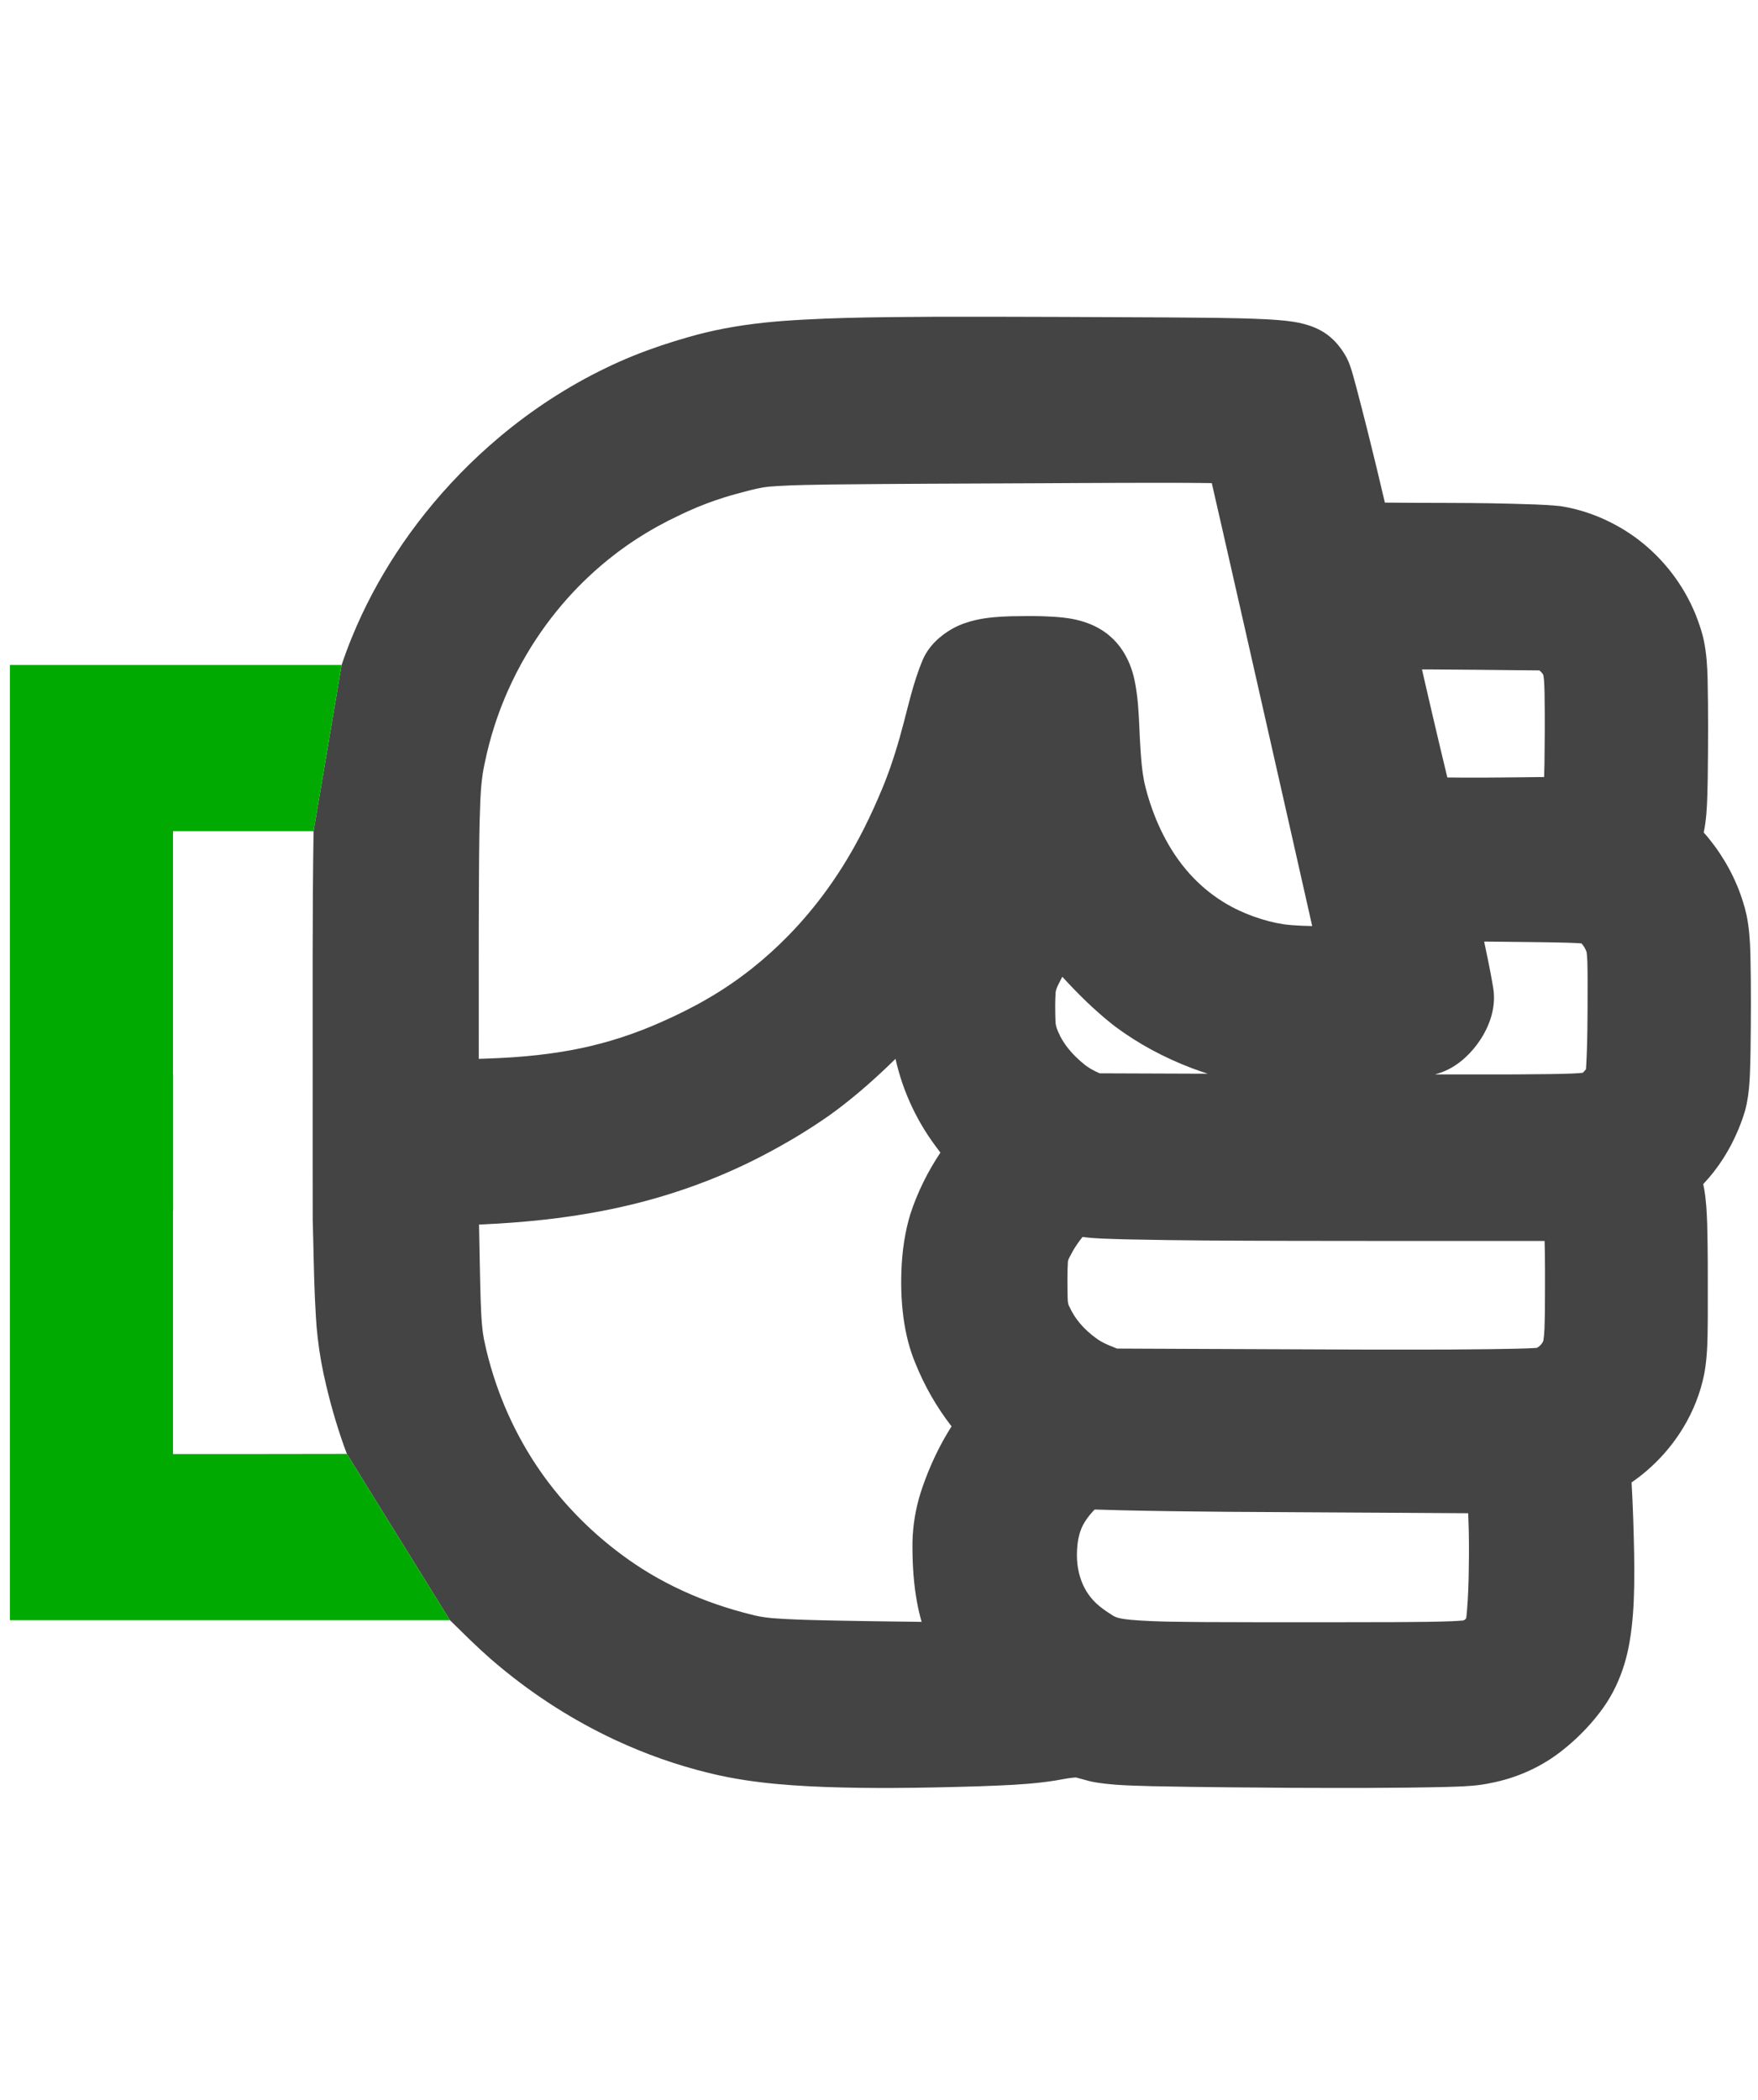 <?xml version="1.0" encoding="UTF-8" standalone="no"?>
<svg
   version="1.0"
   width="453pt"
   height="541pt"
   viewBox="0 0 453 541"
   preserveAspectRatio="xMidYMid meet"
   id="svg8"
   sodipodi:docname="hitter.svg"
   inkscape:version="1.1 (ce6663b3b7, 2021-05-25)"
   xmlns:inkscape="http://www.inkscape.org/namespaces/inkscape"
   xmlns:sodipodi="http://sodipodi.sourceforge.net/DTD/sodipodi-0.dtd"
   xmlns="http://www.w3.org/2000/svg"
   xmlns:svg="http://www.w3.org/2000/svg">
  <defs
     id="defs12" />
  <sodipodi:namedview
     id="namedview10"
     pagecolor="#ffffff"
     bordercolor="#666666"
     borderopacity="1.0"
     inkscape:pageshadow="2"
     inkscape:pageopacity="0.0"
     inkscape:pagecheckerboard="0"
     inkscape:document-units="pt"
     showgrid="false"
     inkscape:zoom="1.2102588"
     inkscape:cx="411.06911"
     inkscape:cy="439.16228"
     inkscape:window-width="2488"
     inkscape:window-height="1376"
     inkscape:window-x="2632"
     inkscape:window-y="27"
     inkscape:window-maximized="1"
     inkscape:current-layer="g6" />
  <g
     transform="matrix(0,-0.07,0.07,0,37.856,430.033)"
     fill="#444444"
     stroke="none"
     id="g6">
    <path
       id="path4"
       style="color:#000000;fill:#444444;stroke-width:0.105;-inkscape-stroke:none"
       d="M 341.061 108.434 C 334.41 108.426 327.759 108.428 321.109 108.445 C 317.715 108.467 314.321 108.49 310.926 108.518 C 301.964 108.592 293.001 108.717 284.045 109.066 C 279.086 109.262 274.128 109.52 269.178 109.885 C 260.171 110.566 251.188 111.783 242.402 113.906 C 240.52 114.36 238.648 114.859 236.787 115.395 C 230.28 117.241 223.851 119.377 217.58 121.916 C 214.495 123.164 211.449 124.514 208.455 125.967 C 195.272 132.308 182.929 140.364 171.727 149.766 C 162.395 157.598 153.85 166.363 146.236 175.873 C 142.679 180.327 139.328 184.946 136.205 189.715 C 133.23 194.26 130.461 198.942 127.922 203.744 C 125.361 208.588 123.034 213.553 120.963 218.625 C 119.681 221.766 118.498 224.947 117.418 228.162 L 107.775 285.279 C 107.549 299.45 107.479 313.622 107.463 327.795 C 107.447 342.067 107.483 356.339 107.465 370.611 C 107.472 381.178 107.461 391.744 107.463 402.311 C 107.465 407.865 107.468 413.42 107.484 418.975 C 107.547 421.094 107.6 423.226 107.65 425.338 C 107.862 434.331 108.012 443.328 108.574 452.309 C 108.715 454.662 108.913 457.013 109.18 459.355 C 109.816 464.978 110.822 470.557 112.168 476.053 C 114.044 483.967 116.37 491.779 119.223 499.396 L 154.65 556.553 C 159.151 560.958 163.604 565.418 168.336 569.578 C 169.501 570.605 170.686 571.609 171.885 572.596 C 183.917 582.599 197.222 591.078 211.4 597.701 C 221.762 602.54 232.593 606.385 243.707 609.088 C 247.822 610.108 251.987 610.917 256.178 611.557 C 263.38 612.656 270.647 613.263 277.92 613.645 C 279.9 613.748 281.882 613.837 283.863 613.91 C 291.66 614.184 299.461 614.27 307.262 614.234 C 317.105 614.19 326.947 613.953 336.785 613.658 C 339.118 613.571 341.451 613.483 343.783 613.381 C 350.061 613.105 356.346 612.695 362.561 611.725 C 364.625 611.395 366.668 610.942 368.748 610.715 C 369.121 610.676 369.497 610.639 369.871 610.623 C 370.479 610.771 371.082 610.936 371.684 611.105 C 371.714 611.114 371.796 611.136 371.846 611.15 C 373.476 611.612 375.111 612.085 376.791 612.332 C 381.027 613.025 385.32 613.282 389.605 613.432 C 391.821 613.51 394.037 613.564 396.252 613.635 C 404.971 613.816 413.691 613.929 422.412 614.014 C 429.545 614.083 436.678 614.134 443.811 614.188 C 452.544 614.219 461.277 614.251 470.01 614.225 C 479.046 614.197 488.081 614.109 497.115 613.895 C 501.176 613.768 505.251 613.697 509.279 613.121 C 510.353 612.971 511.421 612.776 512.48 612.551 C 520.853 610.944 528.892 607.506 535.736 602.408 C 537.826 600.842 539.832 599.165 541.746 597.389 C 545.309 594.078 548.551 590.415 551.365 586.447 C 554.537 581.951 556.89 576.905 558.486 571.646 C 559.292 568.999 559.906 566.294 560.348 563.562 C 561.375 557.371 561.75 551.092 561.854 544.822 C 561.914 541.148 561.885 537.471 561.838 533.797 C 561.679 525.592 561.429 517.389 560.955 509.195 C 568.151 504.249 574.274 497.747 578.779 490.266 C 582.128 484.704 584.576 478.588 585.875 472.223 C 586.076 471.244 586.227 470.257 586.365 469.268 C 587.002 464.619 587.092 459.919 587.133 455.234 C 587.143 453.954 587.154 452.675 587.164 451.395 C 587.157 443.394 587.2 435.392 587.094 427.393 C 587.061 425.048 587.02 422.705 586.953 420.361 C 586.811 416.323 586.621 412.271 585.916 408.285 C 585.818 407.733 585.711 407.181 585.592 406.633 C 590.779 401.177 594.844 394.698 597.717 387.75 C 598.585 385.648 599.349 383.504 599.998 381.324 C 600.887 378.011 601.31 374.591 601.525 371.174 C 601.694 368.542 601.741 365.905 601.809 363.27 C 601.81 363.232 601.813 363.153 601.814 363.1 C 601.837 362.4 601.849 361.7 601.855 361 C 602.006 349.762 602.064 338.52 601.809 327.283 C 601.677 322.829 601.384 318.357 600.451 313.99 C 600.132 312.495 599.734 311.018 599.254 309.566 C 596.806 301.66 592.761 294.274 587.557 287.848 C 586.979 287.136 586.379 286.442 585.764 285.762 C 586.632 281.607 586.875 277.353 586.998 273.119 C 587.036 271.822 587.064 270.526 587.096 269.229 C 587.097 269.193 587.098 269.111 587.1 269.059 C 587.121 268.371 587.135 267.682 587.141 266.994 C 587.282 255.565 587.347 244.133 587.092 232.705 C 586.978 228.476 586.713 224.232 585.867 220.078 C 585.501 218.277 585.022 216.499 584.412 214.766 C 580.998 204.258 574.624 194.752 566.285 187.516 C 563.297 184.921 560.053 182.62 556.613 180.664 C 550.469 177.161 543.716 174.687 536.723 173.58 C 536.398 173.53 536.07 173.508 535.744 173.473 C 530.489 172.961 525.206 172.896 519.932 172.727 C 517.425 172.654 514.917 172.605 512.41 172.564 C 503.518 172.425 494.626 172.443 485.732 172.406 C 485.595 172.406 485.433 172.405 485.287 172.404 C 482.235 172.391 479.183 172.372 476.131 172.336 C 474.251 164.281 472.315 156.239 470.305 148.215 C 468.979 142.926 467.623 137.644 466.229 132.373 C 465.529 129.975 464.983 127.529 464.127 125.178 C 463.804 124.292 463.443 123.419 463.016 122.578 C 461.608 119.974 459.81 117.558 457.574 115.605 C 456.41 114.587 455.126 113.703 453.752 112.992 C 451.51 111.809 449.075 111.028 446.598 110.516 C 443.427 109.857 440.189 109.623 436.965 109.396 C 436.286 109.348 435.604 109.322 434.924 109.287 C 423.453 108.745 411.968 108.773 400.488 108.66 C 396.795 108.64 393.102 108.627 389.408 108.609 C 373.292 108.534 357.177 108.453 341.061 108.434 z M 402.049 165.527 C 404.117 165.531 406.185 165.539 408.254 165.549 C 408.34 165.549 408.456 165.55 408.553 165.551 C 410.785 165.563 413.018 165.581 415.25 165.613 C 415.289 165.613 415.366 165.616 415.42 165.617 C 415.82 165.624 416.219 165.629 416.619 165.637 C 417.754 170.592 418.886 175.547 420.018 180.504 C 422.732 192.403 425.437 204.309 428.137 216.213 C 430.929 228.523 433.714 240.835 436.5 253.146 C 441.393 274.734 446.286 296.322 451.143 317.918 C 448.86 317.876 446.529 317.791 444.283 317.611 C 443.289 317.532 442.297 317.431 441.309 317.297 C 437.939 316.794 434.636 315.906 431.426 314.773 C 431.43 314.774 431.322 314.737 431.283 314.723 C 431.199 314.693 431.115 314.663 431.031 314.633 C 431.029 314.632 430.927 314.594 430.887 314.58 C 430.803 314.55 430.72 314.521 430.637 314.49 C 430.641 314.491 430.533 314.452 430.494 314.438 C 429.029 313.895 427.576 313.314 426.164 312.645 C 425.264 312.229 424.377 311.787 423.502 311.32 C 423.493 311.316 423.404 311.269 423.365 311.248 C 422.355 310.706 421.362 310.129 420.389 309.521 C 420.384 309.518 420.296 309.462 420.26 309.439 C 419.21 308.78 418.182 308.082 417.182 307.35 C 417.177 307.347 417.093 307.285 417.059 307.26 C 415.133 305.841 413.301 304.294 411.586 302.627 C 410.789 301.841 410.001 301.049 409.25 300.219 C 405.417 296.018 402.255 291.228 399.715 286.146 C 397.551 281.819 395.827 277.28 394.48 272.635 C 394.018 270.997 393.577 269.351 393.264 267.678 C 392.615 264.274 392.355 260.813 392.119 257.361 C 391.736 252.064 391.692 246.746 391.215 241.455 C 390.961 238.611 390.582 235.775 389.971 232.984 C 389.2 229.541 387.894 226.196 385.963 223.234 C 384.744 221.362 383.269 219.656 381.564 218.211 C 379.529 216.437 377.163 215.059 374.66 214.057 C 371.719 212.876 368.596 212.191 365.451 211.848 C 363.036 211.597 360.609 211.464 358.182 211.396 C 354.613 211.299 351.042 211.348 347.473 211.412 C 343.417 211.533 339.341 211.808 335.377 212.719 C 332.636 213.347 329.955 214.291 327.488 215.65 C 325.271 216.902 323.198 218.429 321.412 220.248 C 319.676 222.016 318.219 224.076 317.248 226.361 C 315.571 230.298 314.298 234.392 313.17 238.516 C 312.322 241.617 311.548 244.736 310.738 247.848 C 310.73 247.881 310.709 247.961 310.695 248.012 C 308.883 254.946 306.814 261.825 304.178 268.494 C 303.885 269.238 303.583 269.979 303.277 270.717 C 303.273 270.726 303.234 270.819 303.217 270.859 C 299.379 280.085 294.952 289.089 289.619 297.549 C 289.164 298.272 288.701 298.989 288.232 299.703 C 288.218 299.725 288.169 299.801 288.141 299.844 C 286.905 301.722 285.633 303.577 284.314 305.398 C 280.282 310.972 275.851 316.257 271.045 321.18 C 267.093 325.229 262.887 329.034 258.451 332.547 C 255.445 334.929 252.33 337.175 249.121 339.275 C 246.671 340.883 244.16 342.4 241.605 343.836 C 241.581 343.85 241.504 343.893 241.459 343.918 C 240.847 344.262 240.232 344.598 239.615 344.934 C 239.617 344.933 239.517 344.986 239.48 345.006 C 234.417 347.739 229.195 350.174 223.891 352.4 C 222.977 352.778 222.061 353.146 221.141 353.506 C 221.112 353.517 221.033 353.55 220.984 353.568 C 219.775 354.039 218.559 354.492 217.338 354.93 C 217.313 354.939 217.228 354.969 217.18 354.986 C 212.538 356.643 207.804 358.041 203.008 359.174 C 202.985 359.179 202.895 359.201 202.846 359.213 C 200.93 359.663 199.005 360.072 197.072 360.439 C 197.044 360.445 196.957 360.461 196.906 360.471 C 194.348 360.955 191.778 361.369 189.199 361.725 C 189.195 361.725 189.089 361.739 189.047 361.744 C 183.446 362.508 177.809 362.989 172.164 363.271 C 169.637 363.396 167.11 363.485 164.582 363.572 C 164.591 353.043 164.577 342.514 164.576 331.984 L 164.576 330.086 L 164.574 330.086 C 164.575 321.18 164.587 312.273 164.631 303.367 C 164.647 300.287 164.665 297.19 164.691 294.104 C 164.712 292.048 164.737 289.993 164.766 287.938 C 164.766 287.89 164.767 287.809 164.768 287.748 C 164.783 286.725 164.799 285.702 164.818 284.68 C 164.819 284.636 164.821 284.557 164.822 284.5 C 164.842 283.478 164.867 282.455 164.893 281.434 C 164.894 281.397 164.895 281.317 164.896 281.264 C 164.951 279.183 165.022 277.103 165.107 275.023 C 165.119 274.76 165.132 274.451 165.143 274.217 C 165.189 273.254 165.244 272.292 165.312 271.33 C 165.314 271.314 165.323 271.213 165.326 271.164 C 165.357 270.74 165.391 270.318 165.428 269.895 C 165.428 269.89 165.438 269.783 165.441 269.74 C 165.676 267.103 166.038 264.472 166.625 261.889 C 167.501 257.583 168.618 253.328 169.961 249.145 C 169.961 249.146 169.995 249.04 170.008 249 C 171.057 245.749 172.242 242.542 173.561 239.391 C 173.829 238.761 174.097 238.131 174.371 237.504 C 174.379 237.486 174.418 237.397 174.438 237.352 C 176.389 232.918 178.605 228.602 181.068 224.432 C 181.067 224.434 181.125 224.337 181.146 224.301 C 185.147 217.549 189.794 211.18 195.018 205.322 C 197.353 202.702 199.805 200.186 202.363 197.783 C 203.82 196.404 205.326 195.077 206.848 193.77 C 207.727 193.044 208.593 192.304 209.484 191.594 C 213.439 188.419 217.611 185.517 221.949 182.891 C 221.972 182.876 222.05 182.829 222.094 182.803 C 223.362 182.037 224.644 181.297 225.939 180.578 C 225.962 180.566 226.041 180.522 226.086 180.498 C 228.483 179.172 230.926 177.929 233.404 176.762 C 237.457 174.776 241.633 173.043 245.898 171.568 C 245.901 171.567 246.005 171.533 246.045 171.52 C 247.016 171.185 247.992 170.864 248.973 170.557 C 248.977 170.555 249.078 170.524 249.119 170.512 C 250.387 170.118 251.661 169.739 252.943 169.395 C 253.907 169.142 254.868 168.88 255.83 168.621 C 255.864 168.612 255.943 168.592 255.994 168.578 C 258.747 167.842 261.523 167.139 264.365 166.855 C 265.245 166.773 266.128 166.718 267.01 166.658 C 267.031 166.657 267.126 166.652 267.176 166.648 C 273.343 166.259 279.524 166.222 285.701 166.107 C 296.816 165.982 307.932 165.905 319.047 165.848 C 332.472 165.779 345.904 165.736 359.332 165.67 C 362.767 165.653 366.203 165.634 369.639 165.613 C 369.725 165.613 369.838 165.611 369.936 165.611 C 380.64 165.566 391.345 165.518 402.049 165.527 z M 488.889 229.682 L 489.369 229.682 C 490.217 229.685 491.064 229.688 491.912 229.691 C 492.029 229.691 492.17 229.693 492.297 229.693 C 502.911 229.743 513.527 229.876 524.141 229.979 C 525.862 229.996 527.582 230.011 529.303 230.025 C 529.798 230.471 530.269 230.962 530.594 231.549 C 530.849 232.81 530.908 234.1 530.955 235.383 C 530.956 235.408 530.959 235.498 530.961 235.549 C 530.981 236.187 531.004 236.825 531.027 237.463 C 531.073 240.001 531.097 242.538 531.107 245.076 L 531.107 245.248 C 531.115 247.258 531.114 249.266 531.105 251.275 C 531.106 251.341 531.104 251.438 531.104 251.516 C 531.086 255.115 531.049 258.714 531.002 262.312 C 530.973 263.769 530.937 265.225 530.885 266.682 C 524.625 266.75 518.364 266.833 512.104 266.867 C 512.038 266.867 511.943 266.867 511.865 266.867 C 508.876 266.882 505.886 266.887 502.896 266.873 C 502.81 266.873 502.695 266.874 502.598 266.873 C 500.934 266.865 499.271 266.851 497.607 266.83 C 495.866 259.627 494.156 252.417 492.471 245.201 C 491.675 241.791 490.882 238.364 490.096 234.945 C 489.727 233.342 489.356 231.724 488.988 230.115 C 488.955 229.971 488.922 229.826 488.889 229.682 z M 510.268 323.252 C 512.572 323.272 514.877 323.288 517.182 323.32 C 521.422 323.37 525.664 323.406 529.904 323.465 C 530.065 323.467 530.247 323.47 530.416 323.473 C 531.748 323.492 533.082 323.514 534.414 323.539 C 534.457 323.54 534.536 323.542 534.594 323.543 C 536.085 323.573 537.577 323.603 539.068 323.646 C 540.063 323.685 541.057 323.715 542.051 323.766 C 542.053 323.766 542.163 323.771 542.205 323.773 C 542.715 323.801 543.224 323.835 543.732 323.881 C 544.536 324.746 545.129 325.796 545.508 326.912 C 545.781 329.203 545.808 331.514 545.818 333.818 L 545.818 333.998 C 545.821 335.097 545.825 336.196 545.836 337.295 C 545.831 340.337 545.83 343.394 545.818 346.428 C 545.809 348.633 545.791 350.838 545.762 353.043 C 545.762 353.078 545.76 353.16 545.76 353.213 C 545.742 354.477 545.718 355.742 545.691 357.006 C 545.69 357.035 545.689 357.122 545.688 357.174 C 545.678 357.558 545.669 357.94 545.66 358.324 C 545.661 358.315 545.657 358.434 545.656 358.475 C 545.639 359.022 545.622 359.571 545.605 360.119 C 545.604 360.158 545.601 360.235 545.6 360.289 C 545.582 360.847 545.563 361.403 545.543 361.961 C 545.542 361.989 545.537 362.078 545.535 362.129 C 545.491 363.27 545.445 364.411 545.377 365.551 C 545.32 366.034 545.339 366.523 545.281 367.006 C 545.27 367.079 545.267 367.16 545.205 367.209 C 544.901 367.574 544.621 367.964 544.264 368.279 C 544.203 368.328 544.142 368.391 544.057 368.383 C 541.553 368.63 539.036 368.671 536.523 368.744 C 535.267 368.768 533.995 368.79 532.748 368.809 C 528.891 368.866 525.033 368.898 521.176 368.916 C 521.111 368.916 521.015 368.916 520.938 368.916 C 512.416 368.952 503.894 368.921 495.373 368.924 C 494.707 368.922 494.043 368.921 493.377 368.92 C 493.447 368.899 493.517 368.878 493.588 368.857 C 494.329 368.638 495.071 368.419 495.793 368.141 C 498.684 367.05 501.32 365.344 503.607 363.277 C 505.664 361.421 507.456 359.279 508.979 356.967 C 510.797 354.185 512.212 351.122 512.996 347.887 C 513.614 345.339 513.823 342.681 513.502 340.074 C 513.415 339.369 513.284 338.67 513.17 337.969 C 512.334 333.039 511.303 328.143 510.268 323.252 z M 365.24 335.363 C 370.46 341.092 375.999 346.552 382.047 351.408 C 382.505 351.777 382.965 352.143 383.439 352.49 C 391.457 358.465 400.367 363.203 409.707 366.75 C 411.534 367.441 413.379 368.084 415.238 368.682 C 402.847 368.636 390.454 368.591 378.062 368.545 C 377.049 368.102 376.053 367.619 375.096 367.062 C 375.113 367.073 375.003 367.008 374.969 366.988 C 374.082 366.466 373.235 365.873 372.455 365.201 C 369.968 363.16 367.698 360.826 365.898 358.15 C 365.397 357.399 364.927 356.625 364.514 355.822 C 363.964 354.674 363.405 353.517 363.09 352.277 C 362.944 351.708 362.866 351.121 362.871 350.533 C 362.849 349.9 362.829 349.266 362.812 348.633 C 362.812 348.611 362.81 348.517 362.809 348.467 C 362.784 347.47 362.771 346.473 362.771 345.477 C 362.771 345.484 362.773 345.367 362.773 345.326 C 362.774 345.172 362.775 345.017 362.775 344.863 C 362.79 343.429 362.832 341.995 362.939 340.564 C 363.091 339.628 363.492 338.757 363.91 337.914 C 364.257 337.223 364.622 336.541 364.959 335.846 C 365.05 335.683 365.144 335.523 365.24 335.363 z M 307.871 363.557 C 309.145 369.309 311.081 374.911 313.609 380.232 C 315.823 384.891 318.492 389.335 321.566 393.477 C 322.138 394.258 322.713 395.036 323.299 395.807 C 318.962 402.336 315.43 409.417 312.994 416.873 C 312.781 417.526 312.6 418.188 312.418 418.85 C 310.63 425.471 309.903 432.341 309.834 439.188 C 309.819 440.694 309.831 442.201 309.879 443.707 C 310.087 449.517 310.769 455.333 312.254 460.963 C 312.904 463.427 313.711 465.851 314.689 468.205 C 317.813 475.971 322.002 483.311 327.135 489.924 C 323.038 496.366 319.76 503.314 317.248 510.52 C 316.756 511.915 316.302 513.325 315.908 514.752 C 314.387 520.228 313.637 525.918 313.695 531.602 C 313.726 537.869 314.12 544.153 315.256 550.324 C 315.678 552.619 316.205 554.894 316.85 557.137 C 311.47 557.062 306.089 556.994 300.709 556.918 C 297.208 556.868 293.693 556.813 290.188 556.748 C 290.05 556.745 289.91 556.743 289.781 556.74 C 287.55 556.697 285.319 556.652 283.088 556.6 C 281.862 556.571 280.618 556.539 279.385 556.506 C 279.137 556.499 278.906 556.493 278.658 556.486 C 277.419 556.452 276.181 556.42 274.941 556.369 C 273.347 556.309 271.753 556.245 270.16 556.162 C 270.131 556.16 270.044 556.155 269.992 556.152 C 268.782 556.089 267.572 556.01 266.363 555.92 C 266.219 555.911 266.074 555.899 265.93 555.889 C 265.929 555.888 265.821 555.88 265.779 555.877 C 265.711 555.872 265.669 555.869 265.627 555.865 C 262.96 555.652 260.308 555.215 257.732 554.484 C 257.034 554.31 256.335 554.132 255.639 553.947 C 255.634 553.946 255.531 553.917 255.49 553.906 C 251.616 552.872 247.787 551.667 244.021 550.289 C 244.018 550.287 243.919 550.251 243.879 550.236 C 235.831 547.279 228.068 543.52 220.822 538.93 C 217.745 536.983 214.771 534.877 211.885 532.658 C 206.976 528.88 202.342 524.745 198.039 520.289 C 198.036 520.286 197.972 520.218 197.941 520.186 C 197.108 519.321 196.287 518.443 195.479 517.555 C 195.479 517.554 195.405 517.473 195.377 517.441 C 190.854 512.451 186.741 507.088 183.119 501.408 C 183.054 501.306 182.967 501.171 182.916 501.09 C 181.941 499.548 180.995 497.986 180.092 496.4 C 178.018 492.771 176.133 489.035 174.441 485.213 C 174.439 485.207 174.396 485.112 174.379 485.072 C 173.643 483.404 172.943 481.719 172.281 480.02 C 172.278 480.01 172.242 479.916 172.227 479.875 C 171.642 478.369 171.088 476.852 170.562 475.324 C 170.56 475.315 170.526 475.219 170.512 475.178 C 169.247 471.488 168.145 467.688 167.24 463.926 C 167.192 463.723 167.144 463.521 167.096 463.318 C 167.095 463.313 167.07 463.21 167.061 463.168 C 166.816 462.116 166.579 461.063 166.367 460.004 C 165.857 457.345 165.629 454.641 165.467 451.941 C 165.465 451.92 165.46 451.827 165.457 451.777 C 165.37 450.315 165.317 448.851 165.262 447.387 C 165.251 447.089 165.239 446.79 165.229 446.492 C 165.228 446.467 165.224 446.377 165.223 446.326 C 165.161 444.501 165.114 442.675 165.072 440.85 C 165.071 440.812 165.07 440.733 165.068 440.68 C 165.022 438.524 164.976 436.36 164.934 434.209 C 164.844 429.654 164.757 425.1 164.666 420.545 C 164.988 420.531 165.311 420.516 165.633 420.502 C 179.511 419.87 193.38 418.502 207.027 415.857 C 209.115 415.452 211.196 415.017 213.273 414.559 C 225.025 411.949 236.554 408.319 247.656 403.664 C 252.584 401.597 257.429 399.331 262.168 396.861 C 270.094 392.72 277.806 388.151 285.123 383.004 C 285.937 382.433 286.734 381.836 287.531 381.242 C 293.678 376.635 299.49 371.594 305.047 366.293 C 305.996 365.388 306.937 364.476 307.871 363.557 z M 372.178 424.799 C 376.601 425.408 381.073 425.421 385.527 425.582 C 386.426 425.616 387.327 425.628 388.227 425.65 C 396.961 425.84 405.697 425.949 414.434 426.018 C 424.289 426.094 434.146 426.12 444.002 426.146 C 452.738 426.16 461.473 426.168 470.209 426.172 C 490.321 426.18 510.433 426.168 530.545 426.174 L 531.045 426.174 C 531.064 426.828 531.079 427.482 531.094 428.137 C 531.095 428.172 531.096 428.252 531.098 428.305 C 531.102 428.513 531.107 428.723 531.111 428.932 C 531.112 428.979 531.112 429.06 531.113 429.121 C 531.128 429.855 531.14 430.589 531.15 431.322 C 531.15 431.37 531.152 431.451 531.152 431.512 C 531.169 432.781 531.18 434.051 531.188 435.32 C 531.188 435.353 531.189 435.438 531.189 435.49 C 531.213 440.252 531.179 445.013 531.158 449.775 C 531.099 451.964 531.105 454.154 531.006 456.342 C 531.005 456.347 531 456.453 530.998 456.496 C 530.933 457.825 530.825 459.154 530.629 460.471 C 530.29 461.384 529.61 462.142 528.809 462.68 C 528.66 462.776 528.509 462.875 528.35 462.949 C 527.398 463.014 526.443 463.058 525.49 463.096 C 525.485 463.096 525.381 463.1 525.338 463.102 C 524.122 463.145 522.905 463.184 521.689 463.213 C 520.745 463.234 519.8 463.252 518.855 463.271 C 518.769 463.273 518.656 463.276 518.559 463.277 C 516.429 463.318 514.299 463.353 512.17 463.383 C 512.006 463.385 511.821 463.386 511.648 463.389 C 507.366 463.446 503.067 463.483 498.793 463.506 C 491.424 463.543 484.057 463.541 476.688 463.533 C 473.73 463.529 470.773 463.529 467.816 463.521 C 448.21 463.457 428.601 463.37 408.994 463.283 C 400.672 463.246 392.351 463.21 384.029 463.176 C 382.157 462.427 380.257 461.713 378.502 460.705 C 377.908 460.366 377.339 459.985 376.795 459.57 C 376.328 459.232 375.869 458.883 375.42 458.521 C 375.419 458.52 375.333 458.452 375.301 458.426 C 374.367 457.668 373.476 456.857 372.637 455.996 C 372.644 456.003 372.561 455.918 372.533 455.889 C 372.111 455.45 371.701 454.998 371.309 454.533 C 371.318 454.545 371.239 454.45 371.213 454.42 C 369.829 452.764 368.646 450.934 367.758 448.965 C 367.561 448.667 367.407 448.342 367.312 447.998 C 367.085 447.193 367.067 446.349 367.049 445.518 C 367.03 444.492 367.012 443.467 366.998 442.441 C 366.998 442.407 366.997 442.324 366.996 442.271 C 366.987 441.56 366.982 440.848 366.979 440.137 C 366.979 440.118 366.978 440.022 366.979 439.973 C 366.979 439.775 366.977 439.576 366.977 439.379 C 366.98 437.344 367.017 435.308 367.143 433.277 C 367.202 432.738 367.451 432.246 367.697 431.771 C 368.045 431.123 368.423 430.488 368.738 429.822 C 369.74 428.054 370.907 426.384 372.178 424.799 z M 376.336 518.508 C 387.875 518.89 399.422 519.057 410.967 519.184 C 414.562 519.221 418.157 519.26 421.752 519.293 C 439.872 519.423 457.993 519.5 476.113 519.609 C 481.995 519.648 487.878 519.685 493.76 519.719 L 504.768 519.783 C 504.794 520.35 504.817 520.919 504.84 521.486 C 504.841 521.517 504.844 521.603 504.846 521.654 C 504.9 523.061 504.943 524.468 504.975 525.875 C 504.976 525.91 504.977 525.992 504.979 526.045 C 504.993 526.721 505.004 527.398 505.014 528.074 C 505.014 528.112 505.015 528.191 505.016 528.244 C 505.029 529.166 505.038 530.088 505.043 531.01 L 505.043 531.18 C 505.047 532.103 505.046 533.026 505.043 533.949 C 505.043 533.982 505.043 534.065 505.043 534.117 C 505.031 536.599 504.998 539.08 504.943 541.561 C 504.932 541.984 504.92 542.408 504.908 542.832 C 504.907 542.866 504.906 542.949 504.904 543.002 C 504.839 545.226 504.754 547.45 504.625 549.672 C 504.623 549.689 504.618 549.787 504.615 549.836 C 504.543 551.033 504.46 552.23 504.354 553.424 C 504.251 554.167 504.252 554.919 504.131 555.66 C 504.106 555.764 504.11 555.884 504.031 555.965 C 503.778 556.3 503.426 556.591 503.006 556.676 C 502.833 556.706 502.657 556.677 502.484 556.705 C 500.2 556.906 497.907 556.958 495.615 557.025 C 494.077 557.066 492.538 557.097 491 557.121 C 490.962 557.121 490.884 557.122 490.83 557.123 C 486.955 557.18 483.079 557.195 479.203 557.223 C 479.183 557.222 479.087 557.223 479.037 557.223 C 470.983 557.242 462.929 557.259 454.875 557.268 C 441.066 557.28 427.256 557.268 413.447 557.203 C 409.877 557.161 406.305 557.141 402.734 557.078 C 402.703 557.077 402.618 557.077 402.566 557.076 C 402.37 557.072 402.155 557.068 401.971 557.064 C 401.713 557.059 401.455 557.054 401.197 557.049 C 401.161 557.048 401.08 557.046 401.027 557.045 C 399.294 557.006 397.562 556.951 395.83 556.877 C 395.805 556.875 395.713 556.873 395.662 556.871 C 394.449 556.819 393.187 556.751 392.008 556.676 C 390.968 556.607 389.927 556.535 388.889 556.441 C 387.497 556.283 386.093 556.172 384.73 555.83 C 383.842 555.607 382.969 555.266 382.229 554.719 C 380.354 553.536 378.507 552.288 376.883 550.771 C 376.127 550.068 375.428 549.301 374.807 548.475 C 372.934 546.096 371.665 543.275 370.957 540.34 C 370.493 538.421 370.261 536.448 370.242 534.475 C 370.242 534.492 370.242 534.366 370.242 534.326 C 370.241 534.208 370.241 534.089 370.242 533.971 C 370.255 532.693 370.319 531.416 370.484 530.148 C 370.763 527.996 371.307 525.855 372.305 523.918 C 372.557 523.432 372.838 522.962 373.127 522.498 C 374.043 521.053 375.159 519.745 376.336 518.508 z "
       transform="matrix(0,10.706,-10.706,0,6138.395,-540.359)" />
    <path
       id="path2490"
       style="color:#000000;fill:#00aa00;stroke-width:0.105;-inkscape-stroke:none;fill-opacity:1"
       d="M 154.65 556.553 L 119.223 499.396 C 99.293 499.459 79.363 499.431 59.434 499.438 L 59.434 416.023 C 59.536 415.275 59.451 414.517 59.479 413.766 L 59.479 369.18 C 59.442 369.012 59.42 368.844 59.426 368.672 C 59.426 368.644 59.426 368.614 59.426 368.586 C 59.433 368.156 59.447 367.727 59.434 367.297 L 59.434 285.279 L 107.775 285.279 L 117.418 228.162 L 3.369 228.162 L 3.369 556.553 L 5.447 556.553 L 154.65 556.553 z "
       transform="matrix(0,10.706,-10.706,0,6138.395,-540.359)" />
  </g>
</svg>
